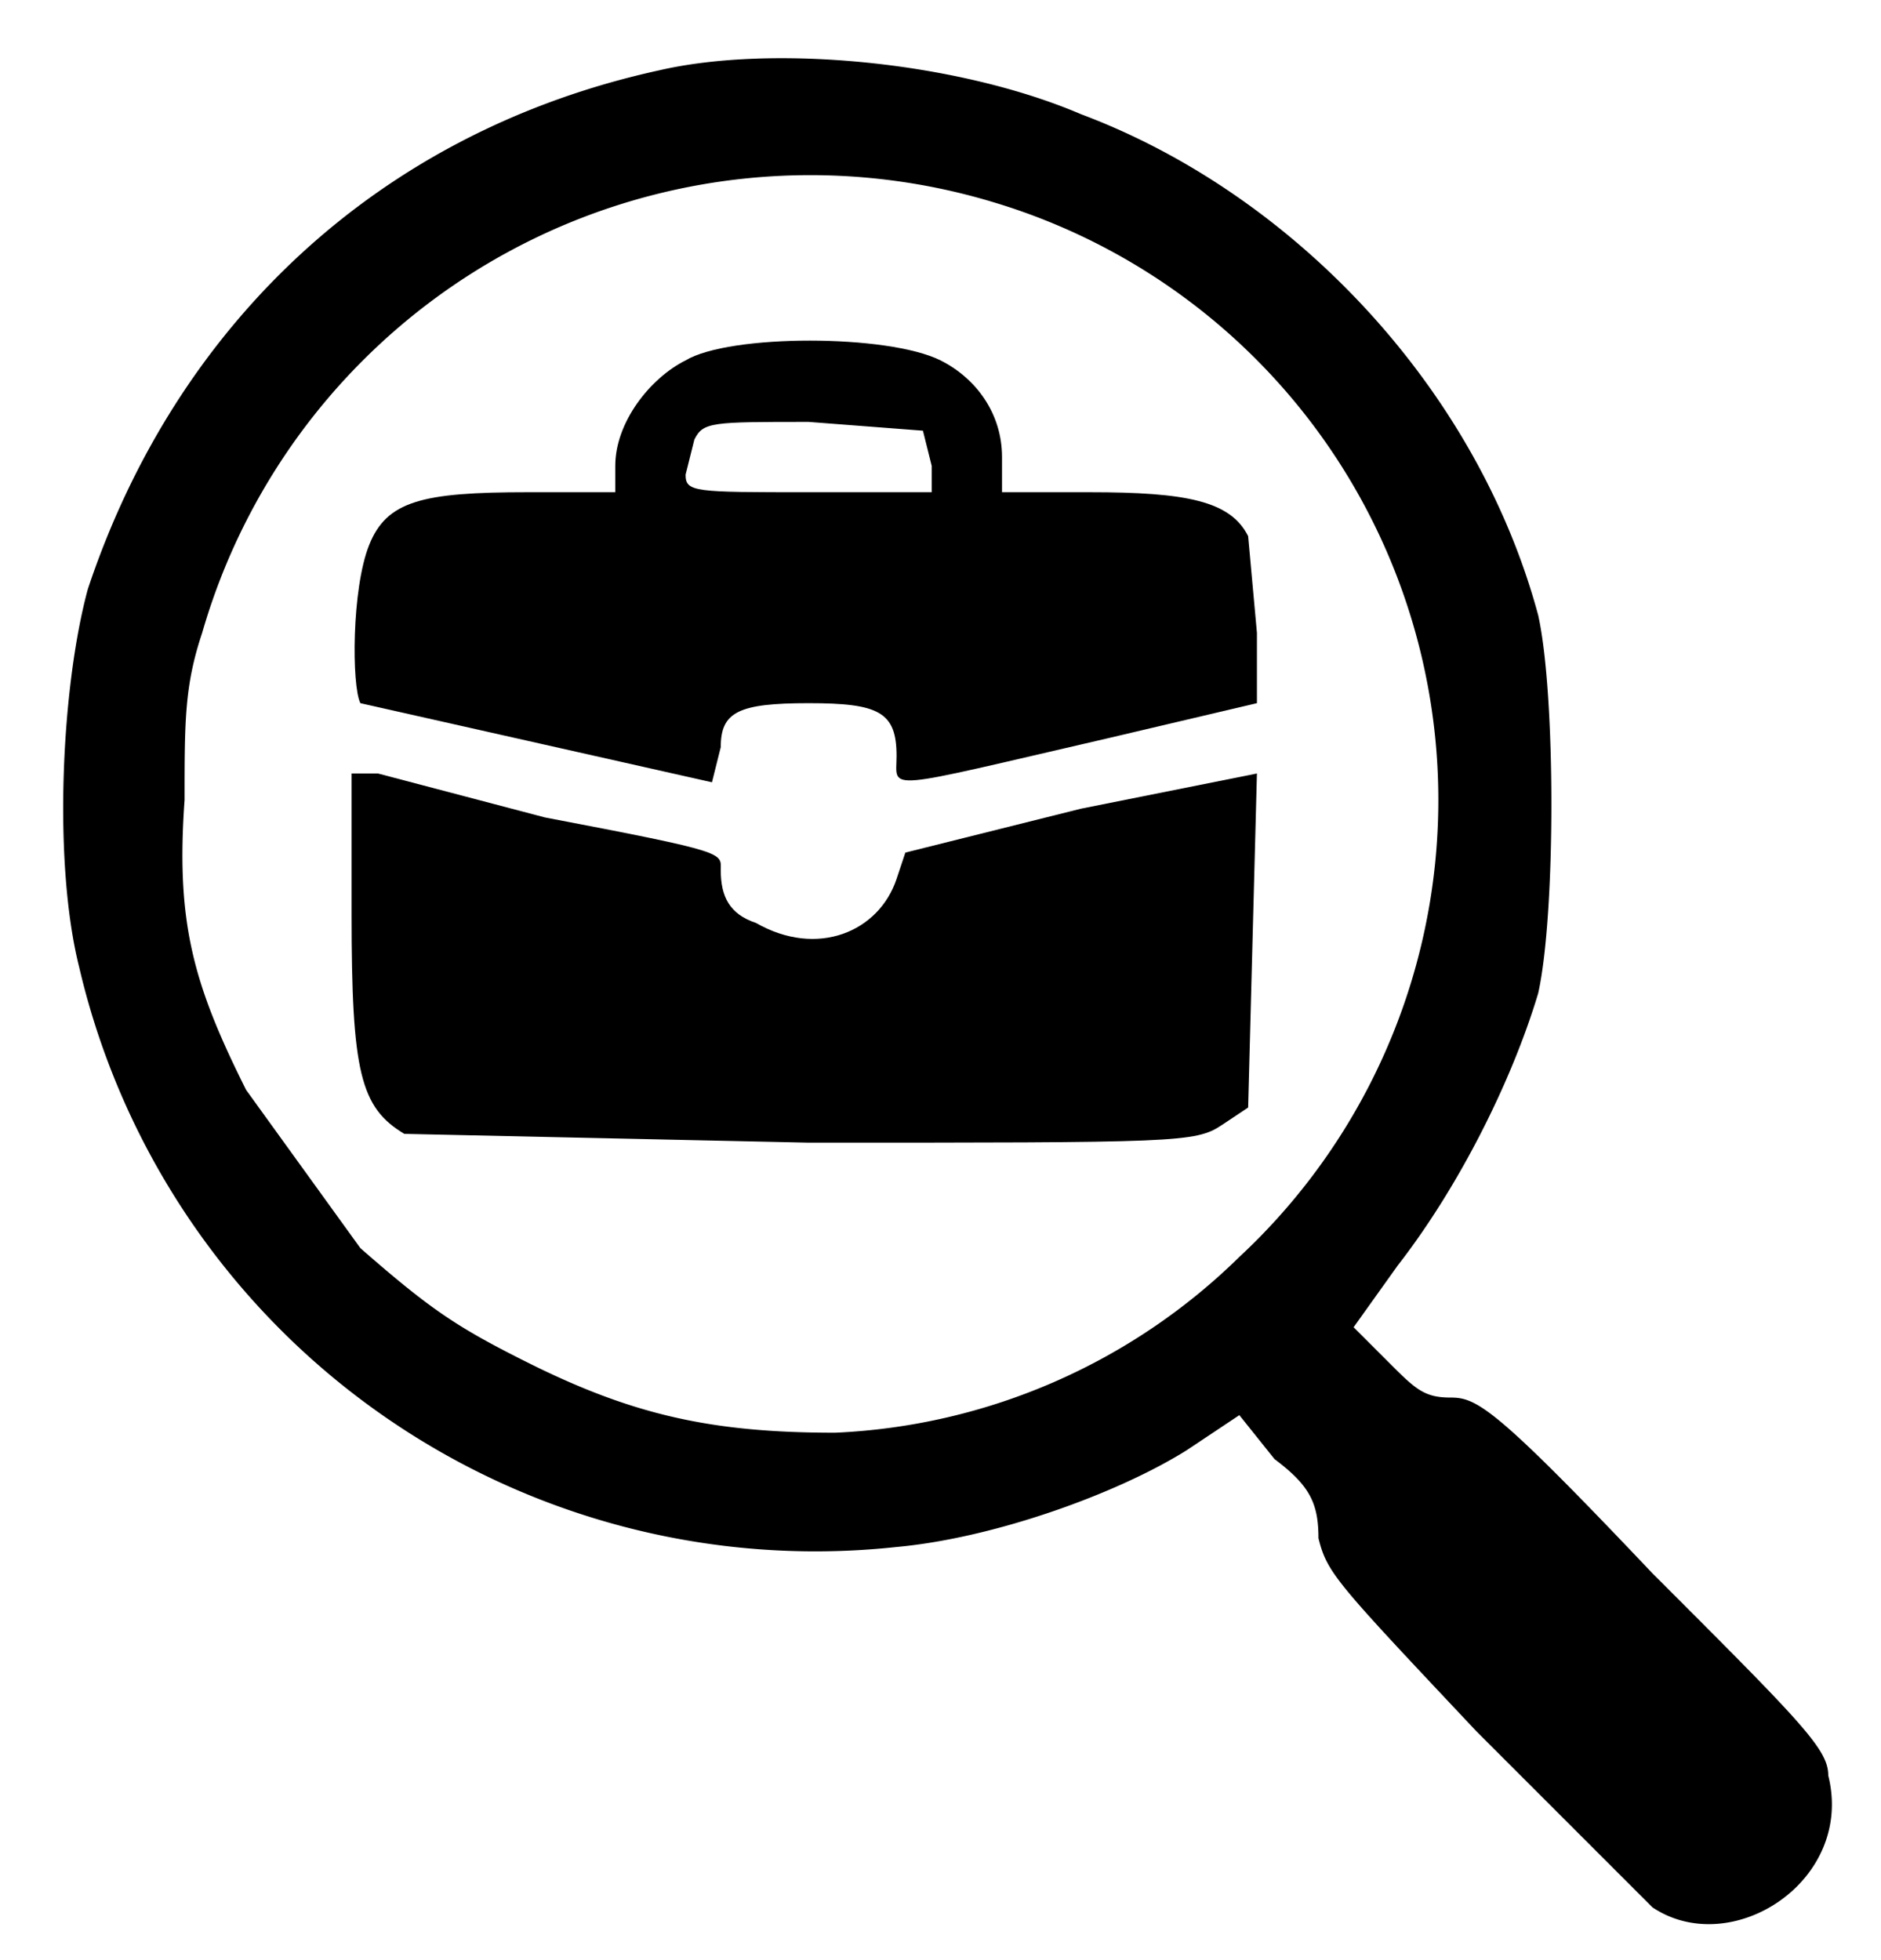 <svg xmlns="http://www.w3.org/2000/svg" preserveAspectRatio="xMidYMid meet" version="1.0" viewBox="0 0 214 223"><g fill="#000" stroke="none"><path d="M75 8c-32 7-55 29-65 59-3 11-4 31-1 43a86 86 0 0 0 93 66c11-1 25-6 33-11l6-4 4 5c4 3 5 5 5 9 1 4 2 5 18 22l20 20c9 6 23-3 20-15 0-3-3-6-20-23-18-19-20-20-23-20s-4-1-7-4l-4-4 5-7c7-9 13-21 16-31 2-9 2-34 0-43-7-26-28-48-52-57-14-6-35-8-48-5zm38 15a71 71 0 0 1 28 120 70 70 0 0 1-46 20c-14 0-23-2-35-8-8-4-11-6-19-13l-13-18c-6-12-8-19-7-33 0-9 0-13 2-19a72 72 0 0 1 90-49z"/><path d="M78 41c-4 2-8 7-8 12v3H60c-12 0-16 1-18 6s-2 16-1 18l40 9 1-4c0-4 2-5 10-5s10 1 10 6c0 4-2 4 24-2l17-4v-8l-1-11c-2-4-7-5-18-5h-10v-4c0-5-3-9-7-11-6-3-24-3-29 0zm27 8 1 4v3H92c-13 0-14 0-14-2l1-4c1-2 2-2 13-2l13 1z"/><path d="M40 104c0 18 1 22 6 25l46 1c42 0 44 0 47-2l3-2 1-38-20 4-20 5-1 3c-2 6-9 9-16 5-3-1-4-3-4-6 0-2 1-2-20-6l-19-5h-3v16z"/></g></svg>